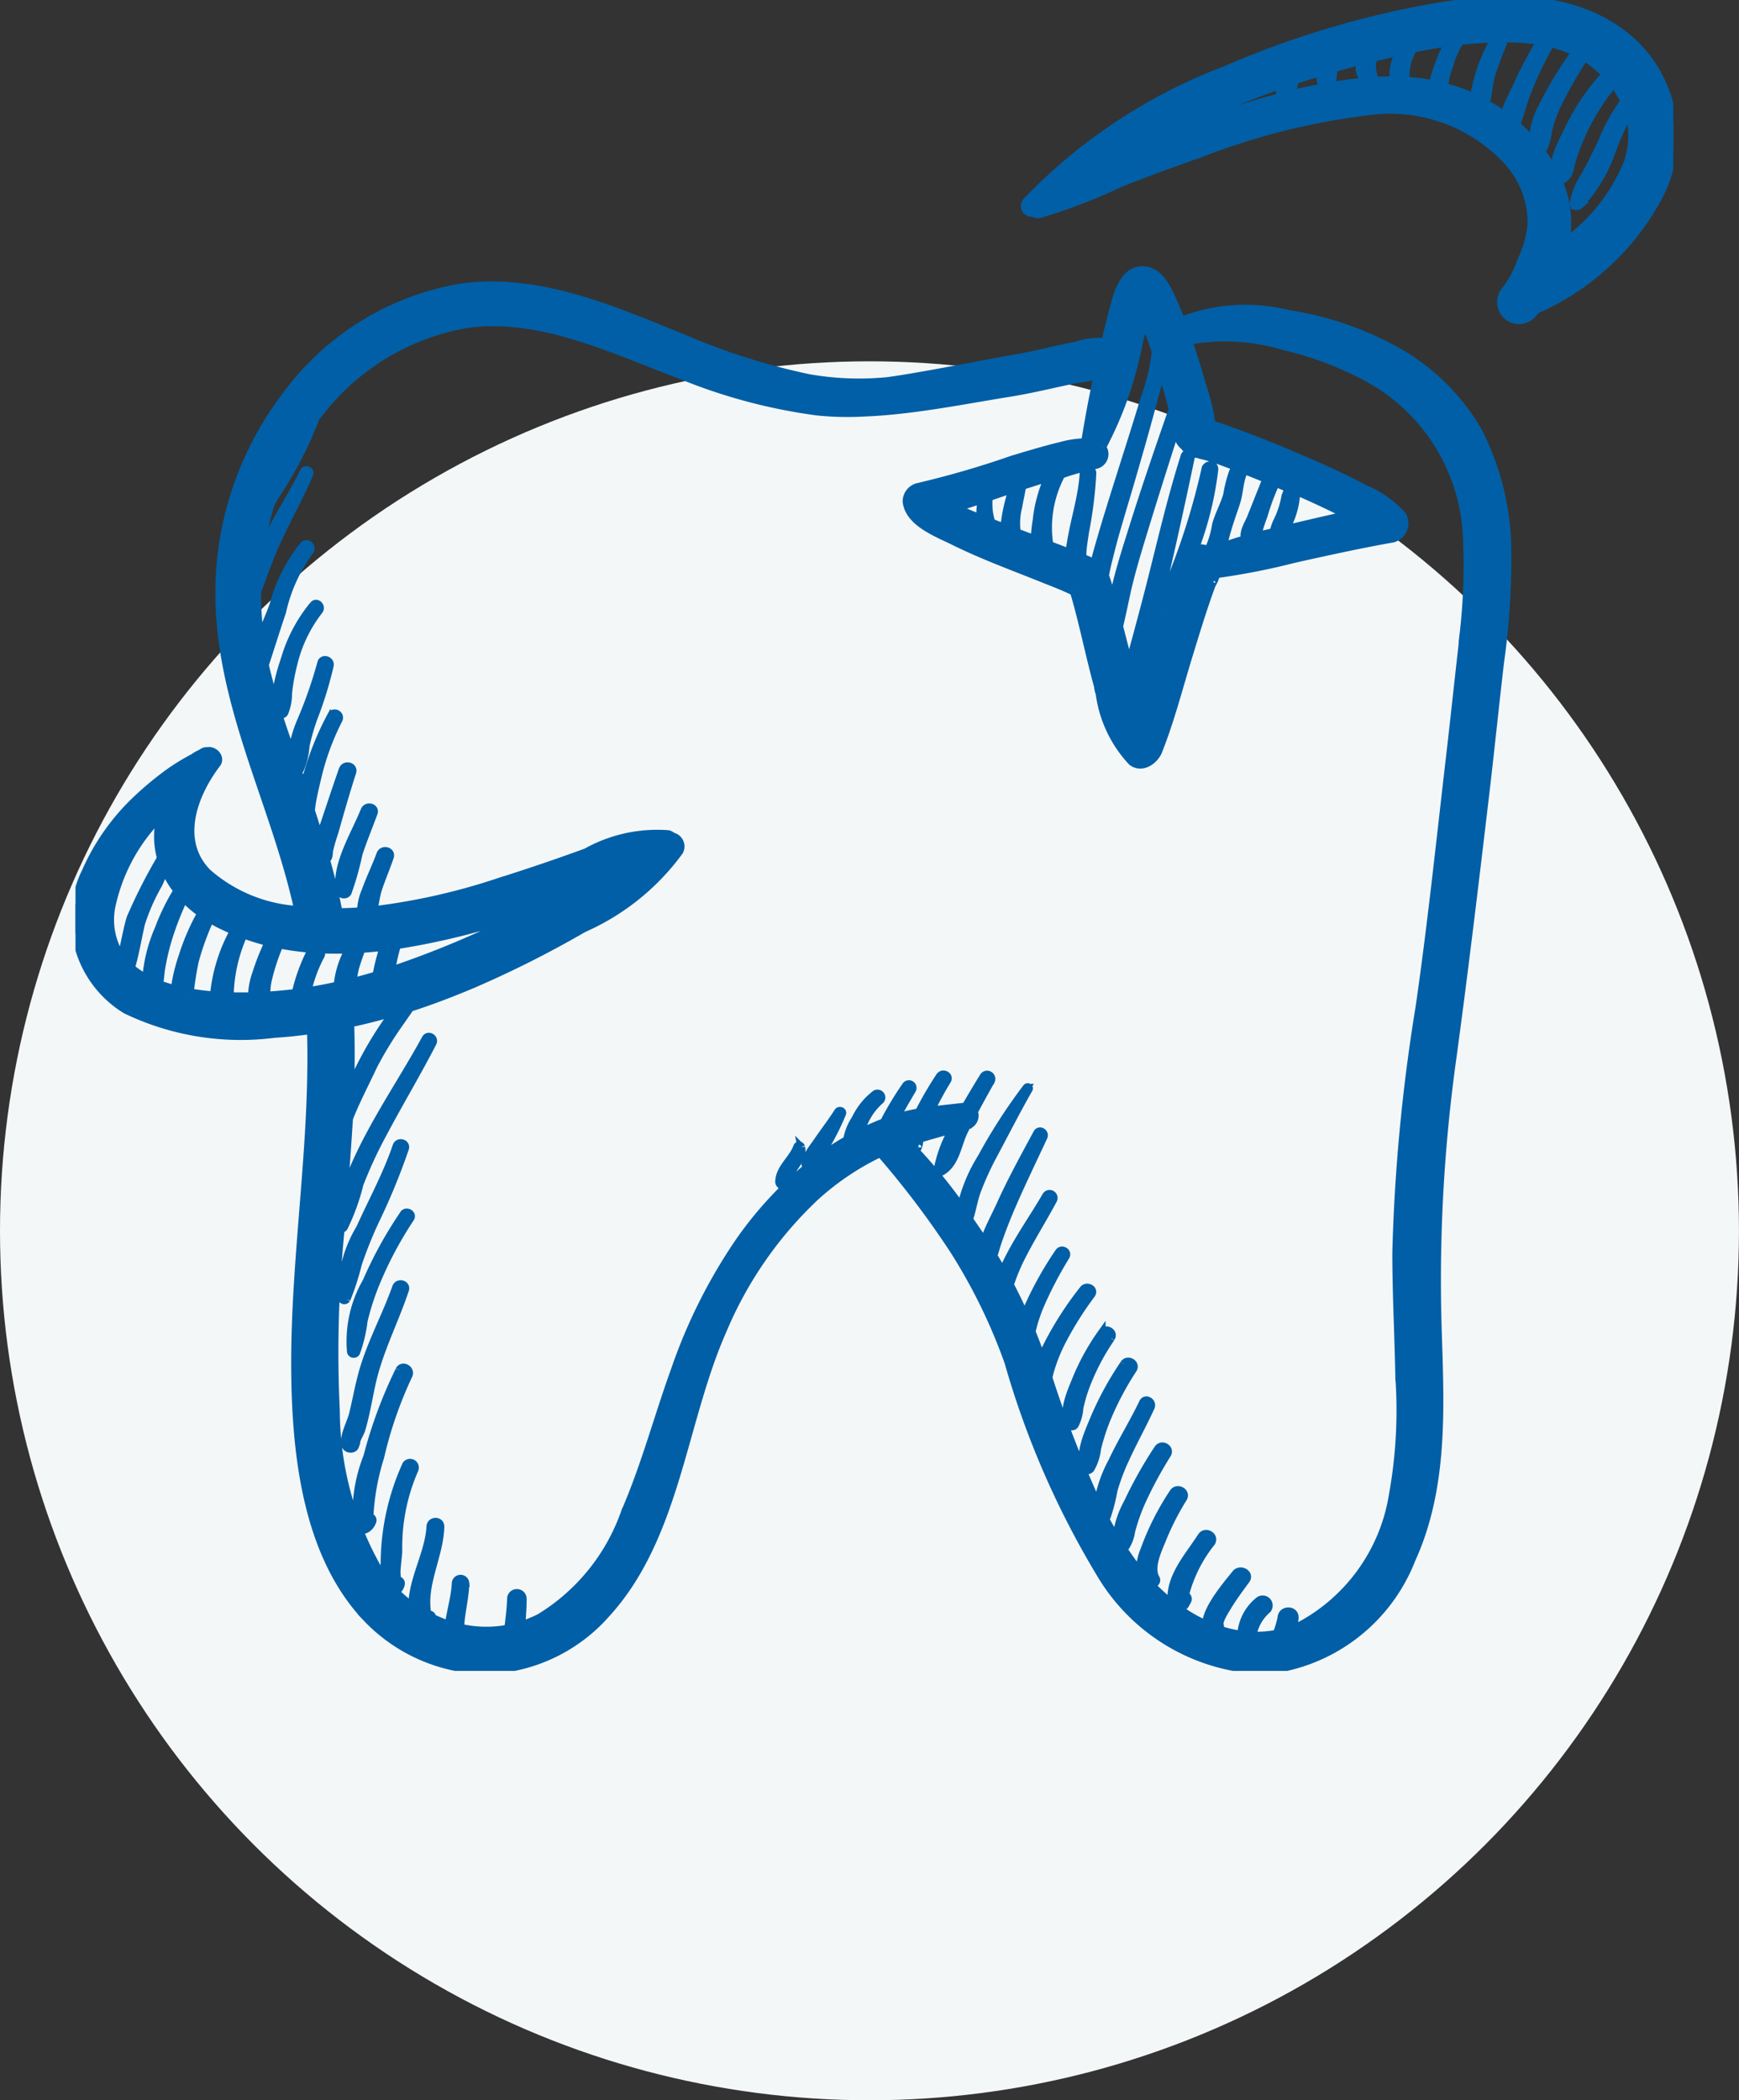 <svg xmlns="http://www.w3.org/2000/svg" xmlns:xlink="http://www.w3.org/1999/xlink" width="46.069" height="55.641" viewBox="0 0 46.069 55.641">
  <rect x="0" y="0" width="46.069" height="55.641" fill="#333333" stroke="none"/>
  <defs>
    <clipPath id="clip-path">
      <rect id="Rectangle_1453" data-name="Rectangle 1453" width="42.331" height="44.265" fill="#005fa6" stroke="#005fa6" stroke-width="0.2"/>
    </clipPath>
  </defs>
  <g id="Group_3409" data-name="Group 3409" transform="translate(-155.556 -1148.81)">
    <circle id="Ellipse_10" data-name="Ellipse 10" cx="23.034" cy="23.034" r="23.034" transform="translate(155.556 1158.382)" fill="#f4f7f8"/>
    <g id="Group_3411" data-name="Group 3411" transform="translate(157.556 1148.81)">
      <g id="Group_3410" data-name="Group 3410" clip-path="url(#clip-path)">
        <path id="Path_11575" data-name="Path 11575" d="M19.225,30.382v0h0a.058.058,0,0,0-.111,0c-.116.327-.473.564-.477.929h0a.118.118,0,0,0,.235,0,.463.463,0,0,1,.01-.058.054.054,0,0,0,.006-.02c.079-.292.407-.514.34-.839a.049.049,0,0,0,0-.008M8.689,32.166a10.86,10.86,0,0,0-.982,1.782,3.167,3.167,0,0,0-.414,1.867.081.081,0,0,0,.145.019,3.735,3.735,0,0,0,.2-.841,6.816,6.816,0,0,1,.285-.908,10,10,0,0,1,.951-1.809c.077-.118-.11-.225-.188-.11M8.575,36.3a12.074,12.074,0,0,0-.848,2.288,4.053,4.053,0,0,0-.275,1.82.175.175,0,0,0,.256.1.37.37,0,0,0,.155-.189.09.09,0,0,0-.032-.122l-.039-.015a6.212,6.212,0,0,1,.283-1.574,10.7,10.7,0,0,1,.749-2.166c.086-.164-.161-.31-.249-.146M6.3,16.026a4.01,4.01,0,0,0-.742,1.381c-.126.388-.368,1.087-.168,1.48a.085.085,0,0,0,.146,0,1.293,1.293,0,0,0,.1-.517,5.467,5.467,0,0,1,.139-.771,3.684,3.684,0,0,1,.679-1.42c.087-.107-.062-.261-.154-.154M27.77,36.137a8.4,8.4,0,0,0-.8,1.474c-.15.367-.409.915-.235,1.3.031.07.123.049.16,0a1.329,1.329,0,0,0,.173-.531,5.642,5.642,0,0,1,.232-.734,7.829,7.829,0,0,1,.718-1.369c.1-.155-.145-.3-.247-.144m-.335-.687c.1-.153-.141-.292-.247-.144a6.09,6.09,0,0,0-.689,1.251c-.129.319-.38.865-.182,1.195a.094.094,0,0,0,.16,0A1.144,1.144,0,0,0,26.6,37.3a4.037,4.037,0,0,1,.2-.658,5.978,5.978,0,0,1,.634-1.19m-20,2.793a.1.1,0,0,0,.007-.06c.031-.1.105-.217.132-.3.054-.171.093-.348.132-.523.071-.321.122-.648.209-.965.208-.762.571-1.478.82-2.227.052-.156-.19-.22-.244-.067-.277.782-.695,1.529-.907,2.332-.091.344-.153.694-.239,1.039-.056.224-.26.582-.2.809.036.128.249.144.275,0l.011-.035m.222-16.775c-.247.624-.783,1.454-.654,2.143a.12.12,0,0,0,.217.028,7.865,7.865,0,0,0,.288-1.021c.119-.366.267-.721.4-1.082.058-.158-.19-.222-.25-.069M7.185,34.418a6.625,6.625,0,0,0,.3-.931,11.35,11.35,0,0,1,.448-1.122,17.328,17.328,0,0,0,.8-1.94c.046-.148-.182-.209-.232-.064-.255.754-.639,1.451-.966,2.175A3.369,3.369,0,0,0,7.051,34.4a.074.074,0,0,0,.133.017M41.112.991c-1.451-1.191-3.384-1.1-5.135-.8a24.547,24.547,0,0,0-5.51,1.657,14.357,14.357,0,0,0-5.279,3.489.184.184,0,0,0,.181.3.2.2,0,0,0,.165.041,14.437,14.437,0,0,0,2.143-.82c.712-.283,1.432-.545,2.157-.8a18.2,18.2,0,0,1,4.382-1.1,4.231,4.231,0,0,1,3.661,1.255,2.409,2.409,0,0,1,.689,1.763,2.966,2.966,0,0,1-.256.9,2.94,2.94,0,0,1-.428.81.481.481,0,0,0,.679.679,1.667,1.667,0,0,0,.136-.155A6.734,6.734,0,0,0,41.92,5.253,3.412,3.412,0,0,0,41.112.991M31.9,2.573c-.8.209-1.579.472-2.344.757-.27.1-.538.208-.8.317.346-.188.7-.369,1.057-.536a22.356,22.356,0,0,1,2.138-.861.724.724,0,0,0-.048.322m.323-.082,0-.019a2.887,2.887,0,0,1,.091-.346q.34-.112.683-.214a.394.394,0,0,0,.06.386.092.092,0,0,0,.015.01q-.428.079-.852.183m1.313-.261c-.107.016-.214.034-.321.053.113-.121.091-.314.128-.472q.346-.1.7-.188a.448.448,0,0,0,.127.506.2.2,0,0,0,.038.024c-.222.018-.445.045-.668.079m1.38-.106c-.191,0-.383,0-.576.018.064-.045.054-.107.039-.178a.691.691,0,0,1-.01-.381c0-.016.009-.032.014-.048l.109-.028q.293-.071.587-.138a1.129,1.129,0,0,0-.163.754m1.039.1a5.557,5.557,0,0,0-.714-.088,1.427,1.427,0,0,1,.193-.843c.309-.064.619-.12.932-.164a3.8,3.8,0,0,0-.279.64,2.661,2.661,0,0,0-.131.457m.3.068a2.272,2.272,0,0,1,.138-.556,2.265,2.265,0,0,1,.287-.648c.134-.015.268-.028.4-.037.167-.012.338-.021.511-.026a4.414,4.414,0,0,0-.551,1.549,4.6,4.6,0,0,0-.788-.281m1.584.749a4.9,4.9,0,0,0-.477-.306c.069-.249.076-.523.153-.772.1-.32.229-.63.347-.944a5.613,5.613,0,0,1,.94.071,11.338,11.338,0,0,0-.662,1.269,5.292,5.292,0,0,0-.3.682m.772.7a4.69,4.69,0,0,0-.444-.438c.116-.284.185-.608.3-.885a9.361,9.361,0,0,1,.61-1.27,3.166,3.166,0,0,1,.472.153c.091.038.179.081.266.128a.142.142,0,0,0-.165.061,9.85,9.85,0,0,0-.8,1.337,1.878,1.878,0,0,0-.239.914m2.518.524A4.837,4.837,0,0,1,39.477,6.4a2.7,2.7,0,0,0-.067-1.284,3.331,3.331,0,0,0-.173-.438c.005.009.009.018.015.026a.126.126,0,0,0,.194.025c.143-.112.145-.282.194-.449a5.23,5.23,0,0,1,.257-.693,5.734,5.734,0,0,1,.745-1.235c.134-.166-.1-.405-.239-.239a6.108,6.108,0,0,0-.868,1.335c-.133.277-.452.841-.326,1.173A3.9,3.9,0,0,0,38.823,4a.121.121,0,0,0,.057-.047,1.3,1.3,0,0,0,.132-.469,3.422,3.422,0,0,1,.258-.73A12.368,12.368,0,0,1,39.9,1.637a.131.131,0,0,0-.025-.174A2.8,2.8,0,0,1,41.028,2.68a4.931,4.931,0,0,0-.606,1.111c-.144.288-.276.577-.437.858a1.968,1.968,0,0,0-.3.735c-.01.082.1.107.15.062a4.029,4.029,0,0,0,.848-1.386,7.752,7.752,0,0,1,.468-1.056,2.082,2.082,0,0,1-.023,1.258m-3.988,7.12a5.725,5.725,0,0,0-2.113-2.072,8.579,8.579,0,0,0-2.913-1,4.651,4.651,0,0,0-2.821.185c-.081-.209-.167-.416-.26-.619-.13-.282-.311-.633-.638-.708-.5-.115-.734.409-.841.8-.1.359-.191.722-.28,1.088a1.893,1.893,0,0,0-.778.1c-.5.088-.991.228-1.5.316-1.015.178-2.025.387-3.042.553-.146.024-.293.046-.44.066a7.725,7.725,0,0,1-2.083-.078A17.425,17.425,0,0,1,16.208,9C14.3,8.229,12.3,7.316,10.194,7.615a7.256,7.256,0,0,0-4.626,2.867,8.648,8.648,0,0,0-1.725,6.053c.231,2.631,1.493,5.006,2.05,7.566A4,4,0,0,1,3.5,23.116c-.828-.843-.377-2.061.247-2.882.128-.168-.081-.383-.258-.339a.183.183,0,0,0-.121.029l-.058.035a1.21,1.21,0,0,0-.19.11,5.774,5.774,0,0,0-.637.389,8.5,8.5,0,0,0-.868.72,5.868,5.868,0,0,0-1.342,1.9,2.831,2.831,0,0,0,1.058,3.677,7.017,7.017,0,0,0,3.945.638c.32-.02.64-.053.957-.1.094,3.1-.471,6.168-.415,9.268.039,2.139.351,4.677,1.887,6.3a4.47,4.47,0,0,0,3.158,1.392,4.423,4.423,0,0,0,3.192-1.489c1.877-2.051,2.015-5.083,3.1-7.531a10.362,10.362,0,0,1,2.441-3.519,7.1,7.1,0,0,1,1.692-1.146l.035-.016,0,.005a23.833,23.833,0,0,1,1.932,2.552,14.717,14.717,0,0,1,1.455,2.977,23.113,23.113,0,0,0,2.513,5.73,5.227,5.227,0,0,0,4.32,2.44,4.664,4.664,0,0,0,3.854-2.94c.9-1.972.753-4.172.69-6.288a42.535,42.535,0,0,1,.4-7.035c.314-2.312.59-4.623.864-6.94.138-1.168.256-2.338.393-3.505a19.785,19.785,0,0,0,.194-2.941,7.027,7.027,0,0,0-.8-3.229m-7.963-.011c.017.1,0,.033.005.037a.8.8,0,0,0,.046.225.348.348,0,0,0,.081.134.406.406,0,0,0,.071.07.45.45,0,0,0,.357.2l.022.009c.06.024.131.033.194.051.2.057.392.126.586.2l.189.07c-.022.048-.046.1-.068.142a3.415,3.415,0,0,0-.152.6c-.076.273-.22.522-.295.794a2.535,2.535,0,0,1-.186.636.121.121,0,0,0-.014.041.394.394,0,0,0-.356-.024,8.9,8.9,0,0,0,.519-2.113c.013-.161-.227-.153-.247,0a18.578,18.578,0,0,1-.84,2.73c-.1.333-.169.676-.243,1.017-.081.253-.159.506-.237.76-.154.5-.3,1-.449,1.5l-.014-.048c.043-.238.048-.494.1-.716.152-.6.321-1.195.468-1.8.3-1.249.573-2.5.838-3.76a.088.088,0,0,0-.169-.047c-.373,1.171-.642,2.373-.948,3.562-.142.552-.29,1.1-.44,1.65-.026.1-.056.194-.084.292-.088-.327-.172-.656-.256-.985.07-.3.135-.608.2-.912.134-.593.316-1.177.494-1.759.265-.866.54-1.728.816-2.591,0,.008,0,.015,0,.023m3.147,1.646c.431.189.86.386,1.281.6l.083.042c-.523.114-1.044.236-1.564.36a2.125,2.125,0,0,1,.059-.2,2.162,2.162,0,0,0,.172-.7.132.132,0,0,0-.031-.093m-.254.093a2.447,2.447,0,0,1-.235.727,1.635,1.635,0,0,0-.089.265c-.136.03-.278.061-.421.094a5.245,5.245,0,0,1,.172-.538A6.187,6.187,0,0,1,31.8,12.8l.273.115.145.063a.145.145,0,0,0-.152.137m-.929.594c-.074.181-.221.386-.157.577a4.881,4.881,0,0,0-.582.191c.014-.044.026-.09.038-.138.085-.355.2-.671.316-1.018.084-.261.081-.528.179-.78q.016-.04.03-.081c.2.075.39.153.583.232-.139.339-.271.681-.407,1.016M28.773,9.823q.076.252.148.5c.049.171.1.344.14.517-.358,1.032-.714,2.065-1.041,3.108-.181.576-.369,1.155-.5,1.744-.015.07-.032.139-.048.209-.028-.1-.056-.208-.086-.312a3.058,3.058,0,0,0-.108-.336c.031-.19.078-.375.126-.563.038-.15.076-.3.117-.45.166-.59.348-1.175.517-1.764.187-.649.374-1.3.545-1.954.059-.226.135-.464.188-.7M27.2,11.854a9.763,9.763,0,0,0,.983-2.831c.049-.167.1-.334.144-.5.1.259.2.523.283.789a.123.123,0,0,0,0,.023,5.313,5.313,0,0,1-.3,1.239c-.2.669-.414,1.332-.624,2-.174.553-.35,1.107-.512,1.664-.063.217-.131.446-.186.679a2.043,2.043,0,0,0-.306-.141,1.152,1.152,0,0,1,0-.153c.01-.175.043-.353.067-.527a11.16,11.16,0,0,0,.194-1.559.12.12,0,0,0-.24,0c-.037.623-.24,1.224-.338,1.839-.011.068-.028.161-.037.259q-.261-.1-.524-.2a2.982,2.982,0,0,1,.3-1.831.135.135,0,0,0,.015-.034l.063-.018a7.44,7.44,0,0,1,.811-.224.3.3,0,0,0,.223-.463M26.426,15.6c-.046-.044-.014-.09,0,0M1.217,25.338l0,.012a1.78,1.78,0,0,1-.248-1.393A4.774,4.774,0,0,1,2,21.9q.12-.151.245-.3a2.637,2.637,0,0,0-.061.67,2.258,2.258,0,0,0,.075.464,14.219,14.219,0,0,0-.805,1.586c-.1.331-.151.68-.238,1.016m.658.573a2.149,2.149,0,0,1-.4-.272L1.5,25.55c.1-.357.157-.724.242-1.084A5.3,5.3,0,0,1,2.2,23.429c.062-.129.115-.26.164-.392a2.459,2.459,0,0,0,.331.557A5.8,5.8,0,0,0,2.2,24.606a4.111,4.111,0,0,0-.33,1.305m.752.286a3.932,3.932,0,0,1-.4-.126c.025-.132.03-.268.052-.407a6.139,6.139,0,0,1,.2-.841,7.977,7.977,0,0,1,.4-1.016,3.228,3.228,0,0,0,.451.387,6.041,6.041,0,0,0-.5,1.162,4.529,4.529,0,0,0-.2.841m.409.088a8.24,8.24,0,0,1,.134-.835,7.383,7.383,0,0,1,.4-1.1c.083.05.168.1.254.141.121.061.245.117.369.169a4.374,4.374,0,0,0-.528,1.705c-.213-.017-.423-.042-.627-.078m1.635.1c-.191.005-.386.005-.581,0a4.191,4.191,0,0,1,.365-1.625,6.217,6.217,0,0,0,.655.2,6.3,6.3,0,0,0-.321.809,1.926,1.926,0,0,0-.118.619m.395-.017a1.413,1.413,0,0,1,.029-.385,5.5,5.5,0,0,1,.313-.96,7.41,7.41,0,0,0,.856.114.169.169,0,0,0-.018.028A4.732,4.732,0,0,0,5.831,26.3c-.235.029-.493.054-.765.071m1.091-.116,0-.021a3.656,3.656,0,0,1,.342-.916.148.148,0,0,0-.02-.164c.25.013.5.014.755.006a2.389,2.389,0,0,0-.294.945q-.3.067-.608.12l-.177.029m15.891,4.015.021-.007c0,.01,0,.02,0,.029l-.022-.023m14.7-13.234c-.116,1.021-.224,2.043-.343,3.064-.255,2.193-.484,4.391-.8,6.577a47.71,47.71,0,0,0-.617,6.51c0,1.1.06,2.2.08,3.3a12.6,12.6,0,0,1-.172,3.129,4.778,4.778,0,0,1-2.655,3.55,1.049,1.049,0,0,0,.064-.308c.009-.23-.348-.229-.357,0a2.79,2.79,0,0,1-.125.421,2.856,2.856,0,0,1-.647.049.144.144,0,0,0,.026-.059,1.164,1.164,0,0,1,.377-.626.166.166,0,0,0-.234-.234,1.261,1.261,0,0,0-.457.818.143.143,0,0,0,.022.08,3.222,3.222,0,0,1-.6-.137.136.136,0,0,0,.012-.114c-.043-.113.157-.408.2-.484.149-.246.322-.479.492-.711.126-.172-.157-.33-.283-.166s-.806.933-.773,1.339a4.264,4.264,0,0,1-.729-.421.225.225,0,0,0,.072-.017c.108-.048.107-.093.162-.186a.1.1,0,0,0-.059-.145h-.005a3.685,3.685,0,0,1,.7-1.4c.105-.174-.163-.329-.272-.159-.336.528-.877,1.1-.785,1.769a5.285,5.285,0,0,1-.546-.5.227.227,0,0,0,.1-.034.091.091,0,0,0,.032-.122c-.169-.278.041-.724.157-1.008a7,7,0,0,1,.564-1.113c.107-.168-.157-.32-.266-.156a7.132,7.132,0,0,0-.768,1.52,1.526,1.526,0,0,0-.121.568q-.046-.057-.09-.114c-.118-.154-.229-.312-.336-.473a.077.077,0,0,0,.026-.019,1.016,1.016,0,0,0,.18-.453,5.094,5.094,0,0,1,.275-.784,10.832,10.832,0,0,1,.678-1.256c.1-.161-.152-.306-.252-.147a11.306,11.306,0,0,0-.8,1.424,2.47,2.47,0,0,0-.3.936q-.154-.252-.294-.513a.1.1,0,0,0,.047-.048,4.639,4.639,0,0,0,.179-.7,5.456,5.456,0,0,1,.3-.8c.214-.475.47-.929.685-1.4.065-.143-.144-.269-.213-.124-.254.531-.568,1.032-.818,1.565a3.416,3.416,0,0,0-.379,1.124,30.367,30.367,0,0,1-1.3-3.349c.011-.05.022-.1.037-.154a4.419,4.419,0,0,1,.307-.784,8.963,8.963,0,0,1,.793-1.266c.1-.136-.125-.262-.224-.131a8.92,8.92,0,0,0-.924,1.429c-.052.106-.118.232-.179.367q-.067-.186-.135-.37c-.038-.1-.079-.2-.12-.306,0-.017.007-.035.011-.053a4.131,4.131,0,0,1,.242-.711,10.41,10.41,0,0,1,.649-1.232c.073-.123-.114-.23-.191-.111a9.5,9.5,0,0,0-.788,1.4c-.034.078-.073.167-.111.261q-.181-.405-.388-.8a5.036,5.036,0,0,1,.322-.769c.255-.5.559-.981.825-1.48a.112.112,0,0,0-.193-.113c-.34.587-.74,1.141-1.037,1.752-.033.068-.074.151-.117.244q-.115-.2-.237-.4c.035-.1.064-.214.1-.325q.176-.517.394-1.017c.264-.608.552-1.2.833-1.805.056-.119-.115-.224-.179-.1-.336.626-.681,1.248-.974,1.9-.121.268-.311.613-.429.955-.062-.095-.124-.19-.189-.284s-.132-.193-.2-.289c.084-.251.12-.517.214-.768a7.764,7.764,0,0,1,.424-.929c.312-.583.615-1.181.943-1.755.026-.045-.038-.079-.067-.039A14.533,14.533,0,0,0,24,30.661a4.2,4.2,0,0,0-.541,1.3,14.317,14.317,0,0,0-1.226-1.5l.014,0a.065.065,0,0,0,.065-.065c0,.042.022-.032.031-.067.013-.051.016-.105.025-.158.284-.087.571-.165.857-.243a3.436,3.436,0,0,0-.384,1.03.074.074,0,0,0,.107.083c.37-.211.42-.71.592-1.067.025-.052.051-.1.077-.154l.027-.007a.273.273,0,0,0,.161-.359c.147-.278.3-.554.453-.826a.117.117,0,0,0-.2-.118c-.163.264-.322.531-.479.8h0c-.3.036-.608.065-.912.106a8.214,8.214,0,0,1,.428-.79c.078-.126-.114-.234-.2-.115a9.531,9.531,0,0,0-.556.954,4.934,4.934,0,0,0-.579.137c.12-.252.268-.49.408-.732a.1.1,0,0,0-.179-.1,8.765,8.765,0,0,0-.534.877l-.038.08q-.33.128-.647.288a2.068,2.068,0,0,1,.1-.22,1.664,1.664,0,0,1,.434-.629.109.109,0,0,0-.11-.188,1.817,1.817,0,0,0-.534.662,1.415,1.415,0,0,0-.222.554q-.218.125-.427.264c-.092.062-.181.126-.27.192.067-.12.122-.249.179-.348a6.715,6.715,0,0,0,.393-.8c.028-.069-.079-.107-.116-.049-.175.274-.375.531-.558.8-.133.195-.336.418-.288.664a.057.057,0,0,0,.012.023,9.972,9.972,0,0,0-1.784,1.952,14.19,14.19,0,0,0-1.7,3.389c-.453,1.25-.792,2.545-1.322,3.766a5.337,5.337,0,0,1-2.253,2.8,3.161,3.161,0,0,1-.487.2c.016-.23.035-.46.035-.691a.159.159,0,0,0-.318,0c-.008.258-.041.511-.071.767l0,.017a3.05,3.05,0,0,1-1.267-.023c.015-.4.129-.78.136-1.177a.132.132,0,0,0-.263,0c-.017.362-.132.727-.182,1.093a3.552,3.552,0,0,1-.432-.176.089.089,0,0,0-.11-.089l-.015,0c-.157-.772.323-1.55.341-2.326,0-.176-.264-.174-.273,0-.035.694-.481,1.4-.479,2.1a3.36,3.36,0,0,1-.435-.373.312.312,0,0,0,.139-.2.09.09,0,0,0-.107-.11c.009-.067-.01-.175-.006-.231.01-.174.033-.347.047-.52a5.121,5.121,0,0,1,.426-2.171.132.132,0,0,0-.227-.133,6.383,6.383,0,0,0-.572,2.628c-.01.09-.033.219-.038.346a8.529,8.529,0,0,1-1.244-4.4,32.506,32.506,0,0,1,.128-4.822.093.093,0,0,0,.084-.039,5.7,5.7,0,0,0,.415-1.148,11.6,11.6,0,0,1,.617-1.333c.428-.808.9-1.594,1.319-2.407.066-.128-.124-.24-.193-.113-.474.866-1.021,1.69-1.484,2.562a11.609,11.609,0,0,0-.562,1.207c-.037.095-.077.195-.116.3.053-.649.1-1.3.14-1.949.015-.04.03-.081.047-.12.181-.436.4-.854.6-1.283a9.864,9.864,0,0,1,.741-1.2c.065-.1.152-.213.229-.332.57-.183,1.131-.4,1.68-.632A28.06,28.06,0,0,0,13.461,24.6,6.28,6.28,0,0,0,16,22.555a.275.275,0,0,0-.185-.4.3.3,0,0,0-.107-.061,3.859,3.859,0,0,0-2.181.48q-1.139.417-2.3.782a16.813,16.813,0,0,1-3.33.752c.048-.18.066-.379.121-.547.095-.289.217-.568.314-.857.056-.166-.2-.233-.26-.072-.117.322-.271.63-.386.953a1.542,1.542,0,0,0-.129.552c-.2.013-.391.022-.588.023,0-.017,0-.035-.007-.052-.087-.452-.2-.9-.323-1.339a.119.119,0,0,0,.056-.051.5.5,0,0,0,.024-.163,4.879,4.879,0,0,1,.146-.509c.151-.533.3-1.058.471-1.586.054-.166-.2-.233-.26-.072-.192.541-.366,1.089-.554,1.63-.016.047-.038.1-.059.158q-.109-.354-.223-.707c.013-.085.021-.172.037-.256.043-.234.1-.466.156-.7a6.709,6.709,0,0,1,.541-1.446c.069-.131-.127-.247-.2-.116a7.814,7.814,0,0,0-.613,1.488c-.035.116-.083.252-.128.4l-.06-.184c-.025-.077-.052-.154-.078-.231a.085.085,0,0,0,.055-.039,1.841,1.841,0,0,0,.149-.622,5.746,5.746,0,0,1,.205-.721,10.168,10.168,0,0,0,.436-1.41c.029-.152-.2-.219-.235-.065a11.77,11.77,0,0,1-.532,1.525,3.436,3.436,0,0,0-.244.853,19.715,19.715,0,0,1-.709-2.329c.155-.468.3-.94.459-1.409a4.25,4.25,0,0,1,.726-1.6c.1-.11-.06-.271-.163-.163a4.192,4.192,0,0,0-.8,1.578c-.1.286-.246.583-.347.885a8.73,8.73,0,0,1-.078-1.226c.129-.354.26-.714.4-1.061.293-.7.687-1.363.983-2.066.037-.088-.112-.151-.154-.065-.356.729-.84,1.41-1.137,2.167l-.035.089a7.784,7.784,0,0,1,.3-1.381c.035-.068.07-.137.106-.2a10.6,10.6,0,0,0,1.061-2.026.049.049,0,0,0,0-.03,6.3,6.3,0,0,1,4-2.514c1.976-.288,3.949.7,5.751,1.371a14.615,14.615,0,0,0,3.552.941,7.879,7.879,0,0,0,1.258.028c.246-.009.494-.027.745-.052,1.029-.1,2.044-.3,3.065-.465.562-.089,1.106-.221,1.662-.34.191-.041.464-.063.7-.136-.128.59-.239,1.183-.332,1.771a2.5,2.5,0,0,0-.615.09c-.442.106-.878.238-1.313.369a24.617,24.617,0,0,1-2.51.729.4.4,0,0,0-.291.383c.056.564.811.841,1.247,1.057.772.383,1.587.678,2.386,1,.266.106.514.2.766.321l.029.014c.011.034.024.068.034.1.217.755.371,1.527.575,2.286q.018.067.036.138c0,.036.011.072.018.107a.116.116,0,0,0,.019.043,3.28,3.28,0,0,0,.86,1.834c.273.208.608-.035.708-.288.32-.809.539-1.663.793-2.495.142-.465.284-.93.439-1.391.056-.167.113-.333.176-.5.014-.036.143-.255.047-.142a.489.489,0,0,0,.089-.153,18.191,18.191,0,0,0,2.039-.4c.873-.195,1.749-.388,2.63-.544a.423.423,0,0,0,.252-.618,2.76,2.76,0,0,0-.985-.7c-.564-.3-1.148-.562-1.735-.814s-1.164-.491-1.758-.7c-.181-.065-.376-.144-.575-.194a5.648,5.648,0,0,0-.237-.991c-.117-.407-.24-.817-.379-1.221A5.384,5.384,0,0,1,32,9.173a8.819,8.819,0,0,1,2.3.881,5.033,5.033,0,0,1,2.558,4.289,15.551,15.551,0,0,1-.12,2.692M8.414,26.827c-.059.084-.117.167-.174.251a9.829,9.829,0,0,0-.732,1.246c-.067.139-.145.287-.225.441.017-.55.018-1.1,0-1.651.381-.081.759-.178,1.134-.287m-1.068-.819a2.706,2.706,0,0,1,.065-.376c.048-.166.108-.327.166-.49q.29-.019.58-.053a5.256,5.256,0,0,0-.164.611c-.009.043-.019.089-.029.137q-.306.091-.617.17m1.021-.3V25.7a5.284,5.284,0,0,1,.15-.658,19.308,19.308,0,0,0,2.9-.689q.3-.094.6-.2c-.274.141-.55.279-.83.409a25.669,25.669,0,0,1-2.828,1.145M25.759,12.66a3.7,3.7,0,0,0-.3,1.118,3.8,3.8,0,0,0-.051.5l-.467-.176a1.732,1.732,0,0,1,.041-.683c.028-.178.076-.36.1-.542.226-.074.453-.146.681-.215m-.94.3a4.3,4.3,0,0,0-.22,1.01l-.127-.049-.207-.081a1.588,1.588,0,0,1-.069-.669c.208-.071.416-.142.623-.211m-.855.762c-.215-.085-.429-.172-.639-.267.226-.067.451-.142.675-.218a1.9,1.9,0,0,0-.036.485" transform="translate(0 0)" fill="#005fa6" stroke="#005fa6" stroke-width="0.2"/>
      </g>
    </g>
  </g>
</svg>
